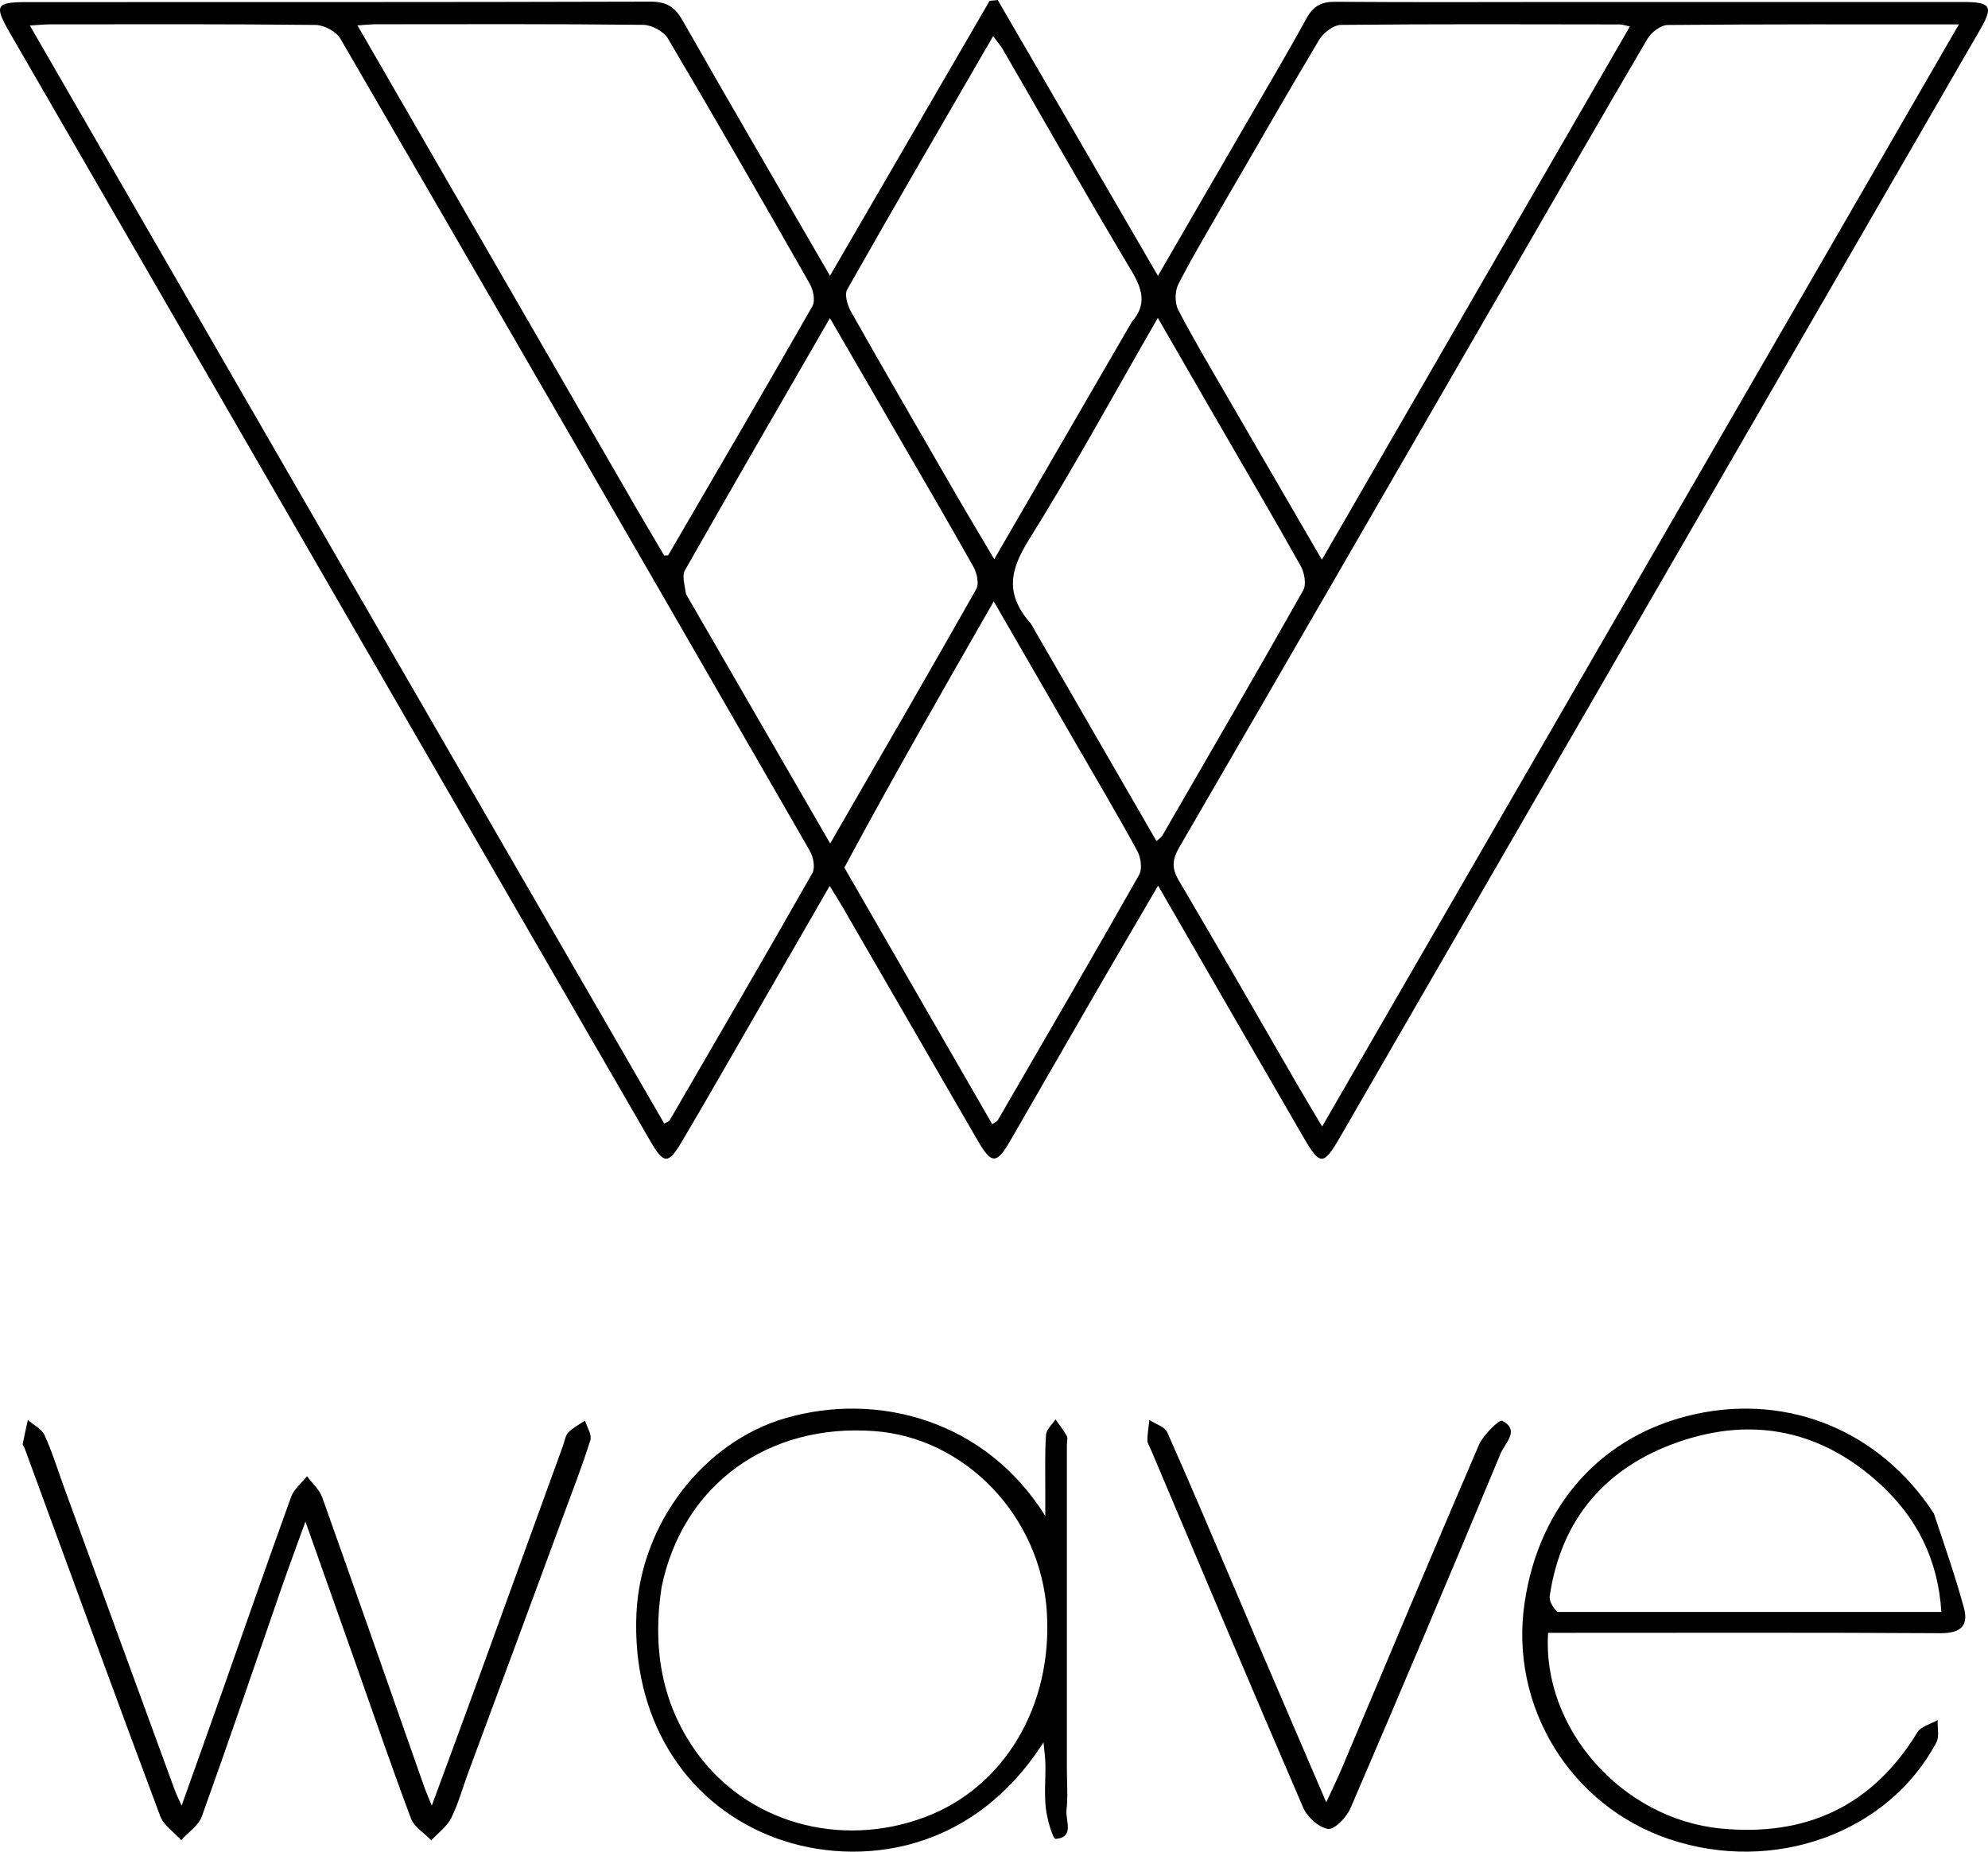 <?xml version="1.0" encoding="UTF-8"?>
<svg width="175px" height="163px" viewBox="0 0 175 163" version="1.1" xmlns="http://www.w3.org/2000/svg" xmlns:xlink="http://www.w3.org/1999/xlink">
    <title>IMG_6517</title>
    <g id="Page-1" stroke="none" stroke-width="1" fill="none" fill-rule="evenodd">
        <g id="Full-HD-Copy" transform="translate(-4178, -451)" fill="#000000" fill-rule="nonzero">
            <g id="IMG_6517" transform="translate(4178, 451)">
                <path d="M137.883,0.175 C149.664,0.174 161.242,0.172 172.82,0.176 C175.244,0.177 175.485,0.567 174.335,2.556 C155.561,35.043 136.788,67.531 118.012,100.016 C116.487,102.655 116.223,102.666 114.688,100.021 C110.483,92.774 106.304,85.512 101.945,77.962 C100.112,81.099 98.394,84.018 96.698,86.949 C94.09,91.455 91.502,95.972 88.897,100.479 C87.737,102.487 87.268,102.48 86.089,100.444 C82.09,93.539 78.098,86.63 74.1,79.724 C73.798,79.202 73.467,78.696 73.033,77.993 C69.917,83.398 66.888,88.657 63.854,93.913 C62.569,96.138 61.286,98.365 59.974,100.574 C58.839,102.487 58.424,102.482 57.283,100.512 C50.478,88.755 43.683,76.992 36.887,65.23 C24.879,44.449 12.872,23.668 0.865,2.886 C-0.534,0.464 -0.382,0.186 2.408,0.185 C20.689,0.18 38.97,0.198 57.251,0.144 C58.667,0.14 59.408,0.607 60.093,1.811 C64.304,9.211 68.597,16.565 73.062,24.278 C77.838,16.052 82.477,8.063 87.115,0.073 C87.352,0.049 87.59,0.024 87.827,0 C92.48,8.011 97.133,16.023 101.93,24.282 C104.426,19.974 106.792,15.892 109.156,11.808 C111.12,8.414 113.128,5.045 115.015,1.609 C115.623,0.504 116.34,0.147 117.571,0.157 C124.273,0.211 130.977,0.178 137.883,0.175 M30.798,51.033 C40.021,66.989 49.244,82.944 58.469,98.904 C58.725,98.761 58.887,98.728 58.942,98.633 C63.154,91.385 67.376,84.143 71.515,76.854 C71.781,76.386 71.596,75.434 71.288,74.9 C57.554,51.047 43.792,27.212 29.969,3.411 C29.602,2.779 28.536,2.205 27.789,2.196 C20.003,2.108 12.215,2.139 4.428,2.144 C3.926,2.144 3.424,2.199 2.627,2.246 C12.068,18.602 21.355,34.69 30.798,51.033 M131.854,26.121 C122.515,42.278 113.187,58.442 103.814,74.579 C103.203,75.632 103.115,76.401 103.756,77.488 C107.332,83.543 110.822,89.648 114.347,95.734 C114.969,96.808 115.615,97.867 116.388,99.164 C135.139,66.707 153.712,34.559 172.437,2.147 C163.597,2.147 155.205,2.122 146.814,2.2 C146.204,2.206 145.367,2.832 145.031,3.403 C140.65,10.866 136.339,18.371 131.854,26.121 M56.08,44.85 C56.888,46.223 57.696,47.595 58.465,48.902 C58.695,48.887 58.803,48.907 58.822,48.875 C63.074,41.574 67.339,34.281 71.52,26.941 C71.785,26.475 71.592,25.528 71.287,24.991 C67.175,17.764 63.032,10.553 58.8,3.397 C58.428,2.767 57.374,2.195 56.63,2.187 C48.78,2.1 40.929,2.132 33.078,2.137 C32.642,2.138 32.207,2.188 31.465,2.234 C39.723,16.535 47.824,30.564 56.08,44.85 M107.902,17.594 C106.496,20.058 105.025,22.488 103.73,25.009 C103.415,25.624 103.406,26.679 103.723,27.288 C105.125,29.984 106.688,32.597 108.211,35.23 C110.866,39.819 113.534,44.401 116.363,49.272 C125.493,33.464 134.452,17.953 143.477,2.329 C142.981,2.225 142.795,2.151 142.608,2.151 C134.42,2.141 126.232,2.106 118.045,2.191 C117.387,2.198 116.494,2.887 116.122,3.507 C113.38,8.086 110.742,12.727 107.902,17.594 M90.742,54.893 C94.42,61.26 98.098,67.627 101.805,74.043 C102.039,73.826 102.221,73.723 102.311,73.566 C106.468,66.38 110.64,59.202 114.718,51.972 C115.011,51.452 114.832,50.421 114.504,49.834 C112.065,45.475 109.531,41.17 107.031,36.845 C105.364,33.962 103.704,31.074 101.921,27.982 C98.056,34.693 94.501,41.22 90.574,47.514 C88.942,50.129 88.406,52.26 90.742,54.893 M99.636,28.328 C100.959,26.822 100.583,25.477 99.608,23.847 C95.755,17.412 92.062,10.88 88.302,4.389 C88.084,4.014 87.792,3.682 87.424,3.179 C83.048,10.739 78.769,18.086 74.578,25.483 C74.323,25.934 74.595,26.876 74.907,27.428 C77.934,32.781 81.018,38.102 84.097,43.426 C85.188,45.313 86.312,47.181 87.52,49.226 C91.619,42.153 95.547,35.373 99.636,28.328 M74.325,76.374 C78.66,83.895 82.995,91.417 87.342,98.96 C87.635,98.757 87.778,98.709 87.835,98.611 C92.001,91.422 96.183,84.241 100.276,77.01 C100.57,76.491 100.427,75.478 100.111,74.901 C98.295,71.583 96.365,68.327 94.473,65.05 C92.196,61.105 89.918,57.161 87.478,52.937 C82.936,60.859 78.577,68.462 74.325,76.374 M60.387,52.294 C64.572,59.533 68.756,66.773 73.079,74.253 C77.481,66.623 81.754,59.262 85.941,51.851 C86.206,51.382 85.991,50.429 85.682,49.88 C83.16,45.403 80.564,40.968 77.99,36.521 C76.384,33.748 74.777,30.975 73.056,28.002 C68.696,35.56 64.461,42.869 60.289,50.214 C60.028,50.673 60.257,51.41 60.387,52.294 Z" id="Shape"></path>
                <path d="M41.279,155.875 C40.725,157.364 40.352,158.764 39.721,160.035 C39.344,160.795 38.563,161.352 37.964,162 C37.353,161.365 36.463,160.837 36.178,160.078 C34.454,155.493 32.871,150.854 31.238,146.234 C29.855,142.321 28.468,138.409 26.886,133.941 C26.065,136.216 25.394,138.018 24.764,139.833 C22.442,146.519 20.167,153.223 17.774,159.883 C17.481,160.698 16.575,161.289 15.953,161.983 C15.321,161.283 14.408,160.689 14.101,159.867 C10.072,149.088 6.13,138.278 2.164,127.476 C2.117,127.348 1.982,127.215 2.002,127.107 C2.135,126.401 2.3,125.701 2.455,125 C2.959,125.443 3.673,125.788 3.928,126.346 C4.604,127.827 5.08,129.4 5.641,130.934 C8.889,139.824 12.138,148.713 15.391,157.601 C15.504,157.91 15.656,158.205 15.987,158.951 C17.227,155.469 18.335,152.383 19.426,149.29 C21.487,143.45 23.515,137.599 25.624,131.777 C25.873,131.089 26.547,130.556 27.024,129.952 C27.481,130.572 28.12,131.126 28.369,131.822 C31.387,140.286 34.348,148.771 37.327,157.249 C37.48,157.685 37.669,158.108 38.008,158.955 C39.381,155.223 40.624,151.874 41.845,148.517 C44.429,141.415 47.002,134.309 49.581,127.206 C49.72,126.822 49.777,126.348 50.039,126.082 C50.45,125.666 51.003,125.392 51.497,125.058 C51.67,125.633 52.119,126.295 51.97,126.768 C51.257,129.04 50.389,131.263 49.564,133.499 C46.829,140.911 44.089,148.322 41.279,155.875 Z" id="Path"></path>
                <path d="M93.914,155.619 C93.914,156.99 94.018,158.169 93.883,159.318 C93.772,160.256 94.625,161.75 92.92,161.876 C92.686,161.894 92.175,160.16 92.065,159.204 C91.916,157.919 92.047,156.601 92.026,155.298 C92.017,154.723 91.93,154.149 91.86,153.372 C85.192,163.8 74.519,164.329 67.749,161.596 C60.095,158.506 55.597,151.047 56.028,141.985 C56.402,134.132 61.907,126.939 69.156,124.835 C77.225,122.493 86.741,124.99 92.014,133.448 C92.014,132.71 92.011,131.972 92.014,131.234 C92.021,129.588 91.968,127.937 92.079,126.298 C92.11,125.831 92.619,125.398 92.909,124.949 C93.247,125.432 93.625,125.892 93.905,126.408 C94.018,126.616 93.914,126.945 93.914,127.22 C93.914,136.618 93.914,146.017 93.914,155.619 M58.239,139.712 C57.434,144.928 58.179,149.832 61.252,154.17 C65.682,160.421 73.906,162.755 81.374,159.978 C88.397,157.368 92.687,150.164 92.15,141.883 C91.607,133.498 85.013,126.583 76.985,125.979 C67.622,125.275 60.099,130.686 58.239,139.712 Z" id="Shape"></path>
                <path d="M170.237,133.237 C171.184,136.08 172.129,138.776 172.877,141.526 C173.327,143.177 172.52,143.781 170.787,143.77 C159.886,143.703 148.984,143.736 138.082,143.736 C137.477,143.736 136.872,143.736 136.276,143.736 C135.73,152.149 142.773,160.119 151.482,160.963 C158.924,161.685 164.793,159.043 168.785,152.492 C169.107,151.965 169.962,151.768 170.569,151.417 C170.54,152.083 170.731,152.868 170.449,153.397 C166.197,161.381 156.13,164.994 146.935,161.898 C138.228,158.965 132.864,150.203 134.205,141.105 C135.483,132.432 141.066,126.262 149.247,124.481 C157.507,122.683 165.523,125.993 170.237,133.237 M137.082,141.9 C148.301,141.9 159.52,141.9 170.895,141.9 C170.604,137.258 168.728,133.632 165.571,130.706 C160.404,125.918 154.319,124.655 147.756,126.933 C141.431,129.129 137.443,133.626 136.423,140.469 C136.357,140.912 136.626,141.406 137.082,141.9 Z" id="Shape"></path>
                <path d="M110.747,144.69 C112.728,149.315 114.656,153.796 116.748,158.656 C117.3,157.456 117.728,156.586 118.104,155.697 C122.118,146.197 126.097,136.684 130.178,127.212 C130.561,126.324 131.982,124.939 132.227,125.065 C133.844,125.896 132.48,127.032 132.111,127.918 C127.761,138.36 123.356,148.781 118.882,159.174 C118.543,159.961 117.487,161.073 116.91,160.996 C116.092,160.887 115.075,159.95 114.721,159.131 C110.179,148.621 105.74,138.07 101.277,127.529 C101.172,127.282 100.995,127.028 101,126.78 C101.012,126.186 101.112,125.593 101.176,125 C101.717,125.358 102.535,125.598 102.755,126.091 C104.906,130.926 106.957,135.802 109.037,140.667 C109.59,141.96 110.143,143.252 110.747,144.69 Z" id="Path"></path>
            </g>
        </g>
    </g>
</svg>